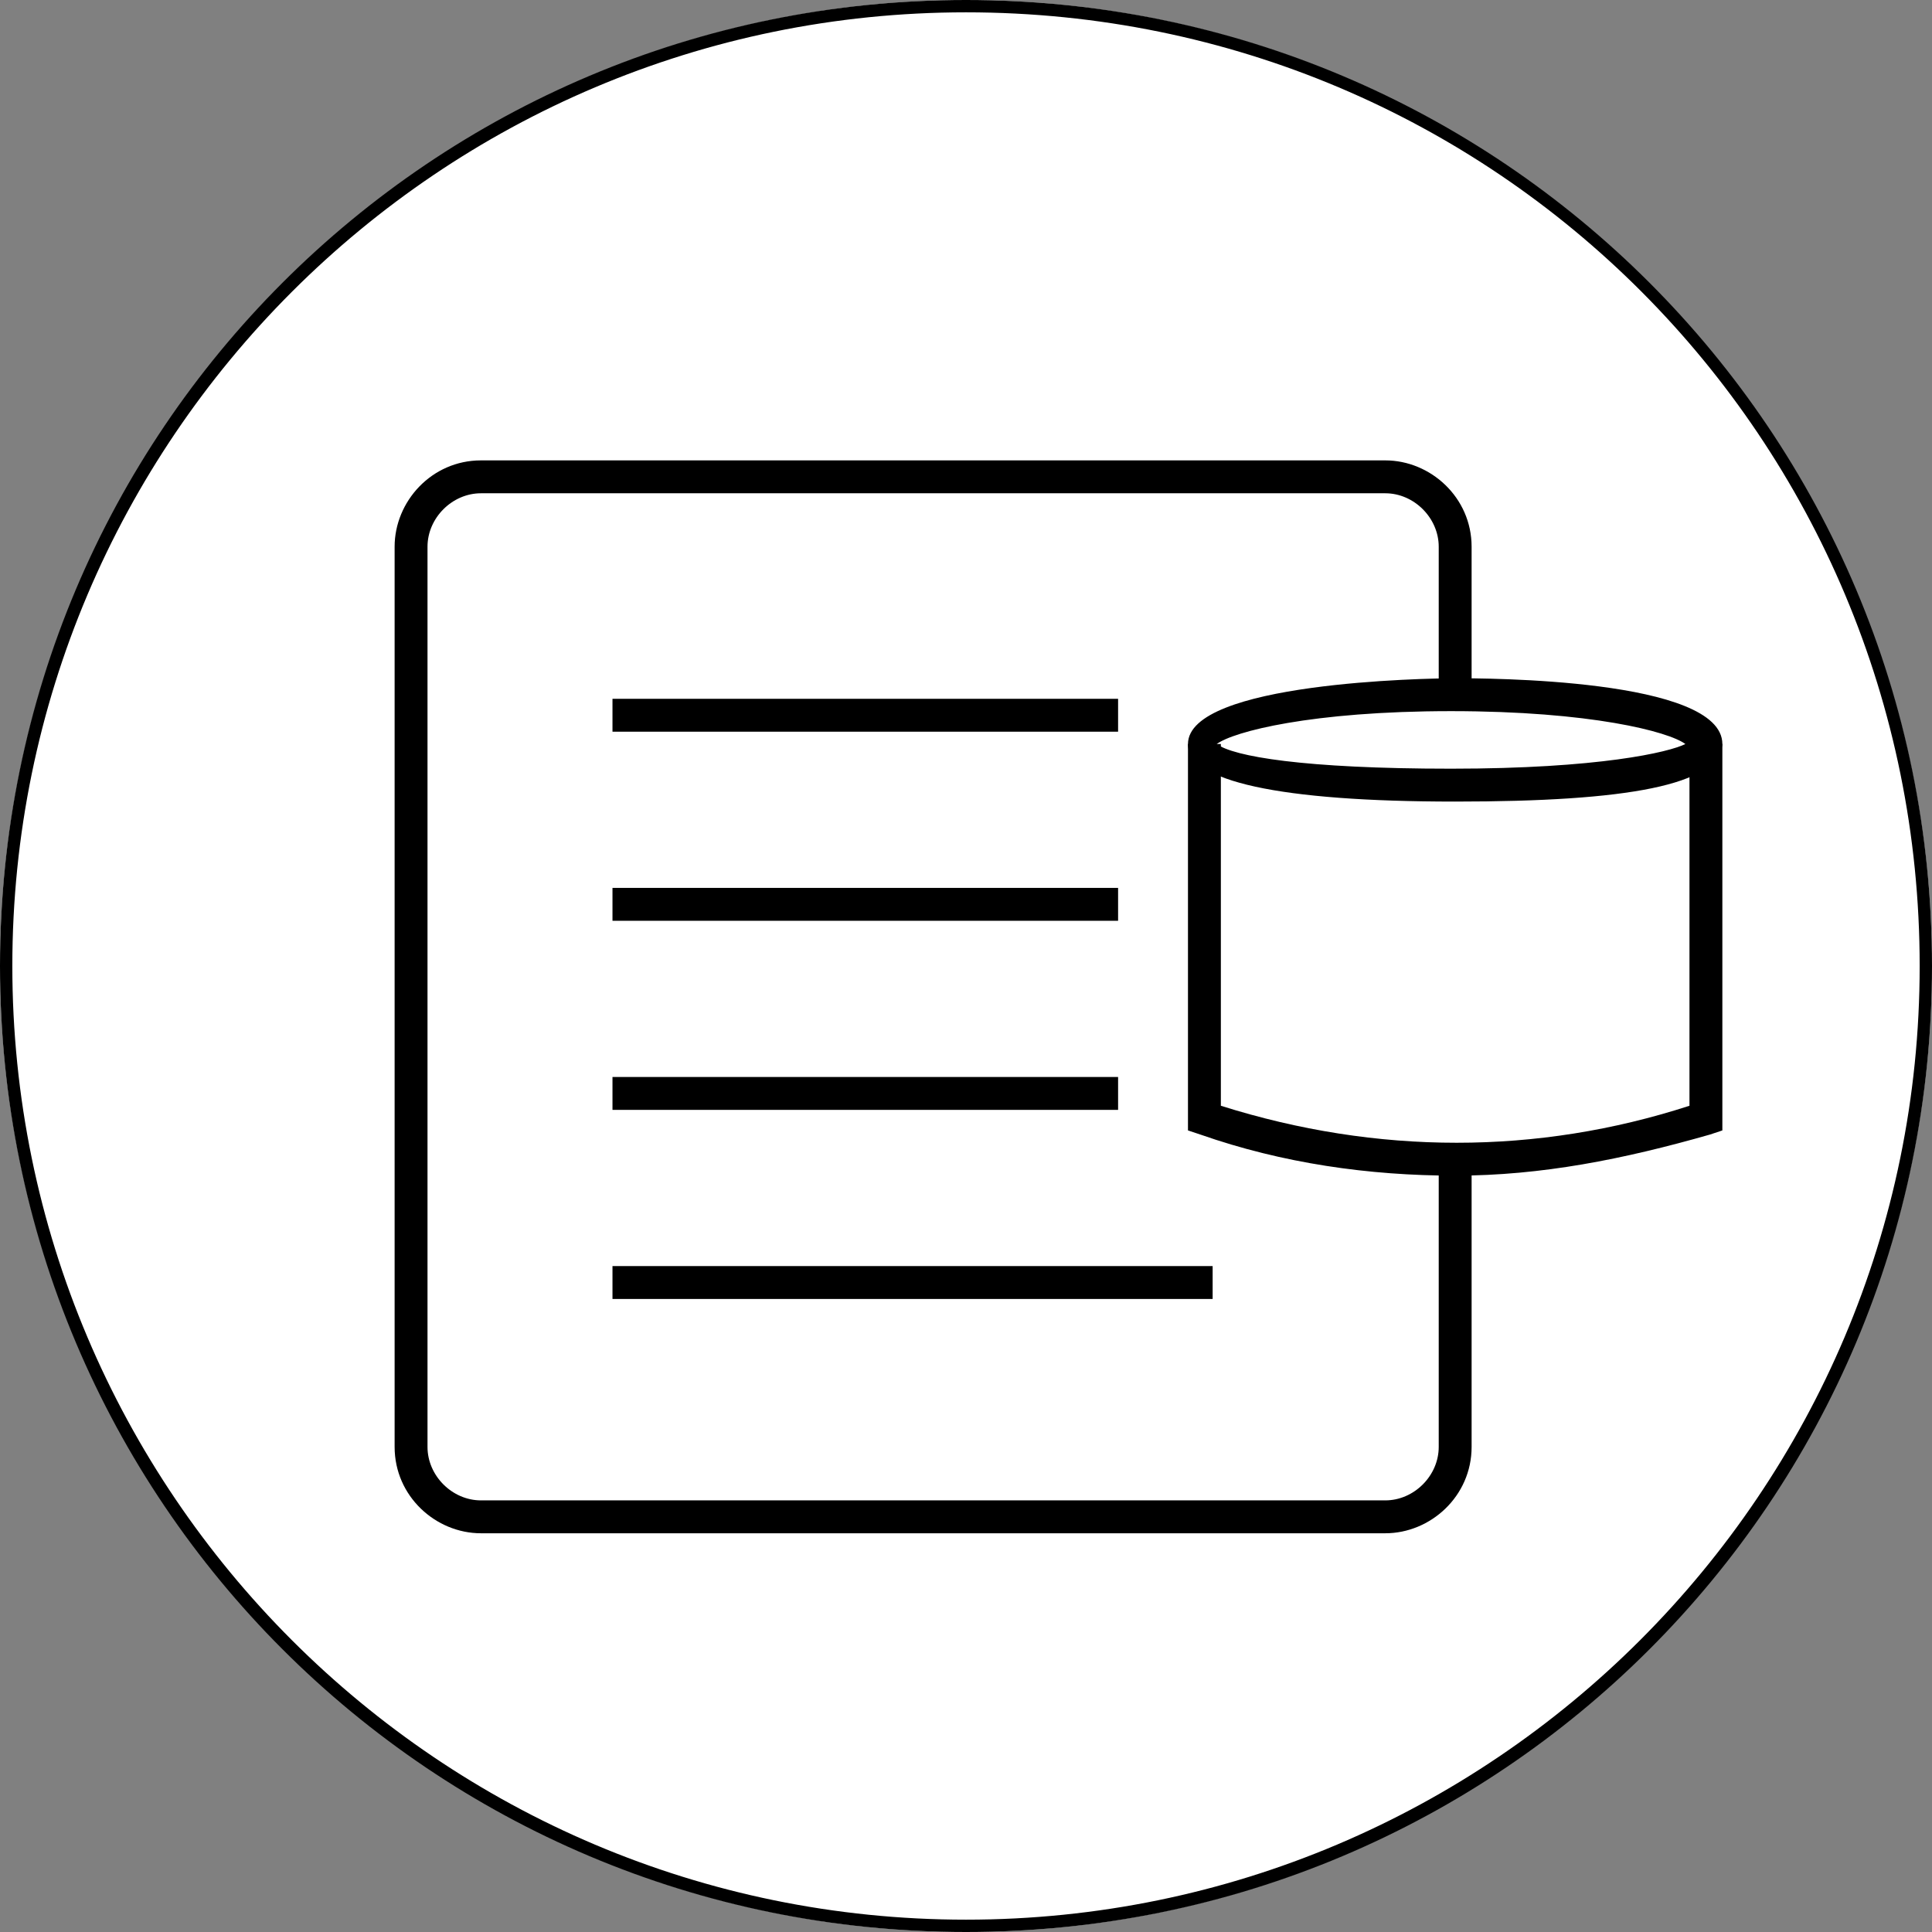 <?xml version="1.0" encoding="utf-8"?>
<!-- Generator: Adobe Illustrator 22.1.0, SVG Export Plug-In . SVG Version: 6.00 Build 0)  -->
<svg version="1.1" id="Layer_1" xmlns="http://www.w3.org/2000/svg" xmlns:xlink="http://www.w3.org/1999/xlink" x="0px" y="0px"
	 viewBox="0 0 47 47" style="enable-background:new 0 0 47 47;" xml:space="preserve">
<rect x="0" y="0" width="47" height="47" fill="#808080" stroke="none"/>
<style type="text/css">
	.st0{fill:#FFFFFF;}
</style>
<circle class="st0" cx="23.5" cy="23.5" r="23.5"/>
<path d="M23.5,47C10.5,47,0,36.5,0,23.5S10.5,0,23.5,0S47,10.5,47,23.5S36.5,47,23.5,47z M23.5,0.3C10.7,0.3,0.3,10.7,0.3,23.5
	s10.4,23.2,23.2,23.2s23.2-10.4,23.2-23.2S36.4,0.3,23.5,0.3z"/>
<g id="Layer_2_1_">
	<g>
		<g>
			<path d="M33.7,37.3h-22c-1.1,0-2.1-0.9-2.1-2.1V13.3c0-1.1,0.9-2.1,2.1-2.1h22c1.1,0,2.1,0.9,2.1,2.1v3.8H35v-3.8
				c0-0.7-0.6-1.3-1.3-1.3h-22c-0.7,0-1.3,0.6-1.3,1.3v21.9c0,0.7,0.6,1.3,1.3,1.3h22c0.7,0,1.3-0.6,1.3-1.3v-6.9h0.8v6.9
				C35.8,36.4,34.8,37.3,33.7,37.3z"/>
			<rect x="14.9" y="17" width="12.3" height="0.8"/>
			<rect x="14.9" y="21.6" width="12.3" height="0.8"/>
			<rect x="14.9" y="26.2" width="12.3" height="0.8"/>
			<rect x="14.9" y="30.8" width="14.6" height="0.8"/>
			<g>
				<g>
					<path d="M35.4,28.6c-2.1,0-4.2-0.3-6.2-1l-0.3-0.1v-9.4h0.8v8.8c3.8,1.2,7.7,1.2,11.4,0v-8.8h0.8v9.4l-0.3,0.1
						C39.5,28.2,37.5,28.6,35.4,28.6z"/>
				</g>
				<path d="M35.4,19.5c-4.3,0-6.5-0.5-6.5-1.4c0-1.5,5.8-1.6,6.5-1.6s6.5,0,6.5,1.6C41.8,19.1,39.6,19.5,35.4,19.5z M29.6,18.1
					c0.4,0.3,2.1,0.6,5.7,0.6s5.3-0.4,5.7-0.6c-0.4-0.3-2.3-0.8-5.7-0.8S30,17.8,29.6,18.1z"/>
			</g>
		</g>
	</g>
</g>
</svg>
